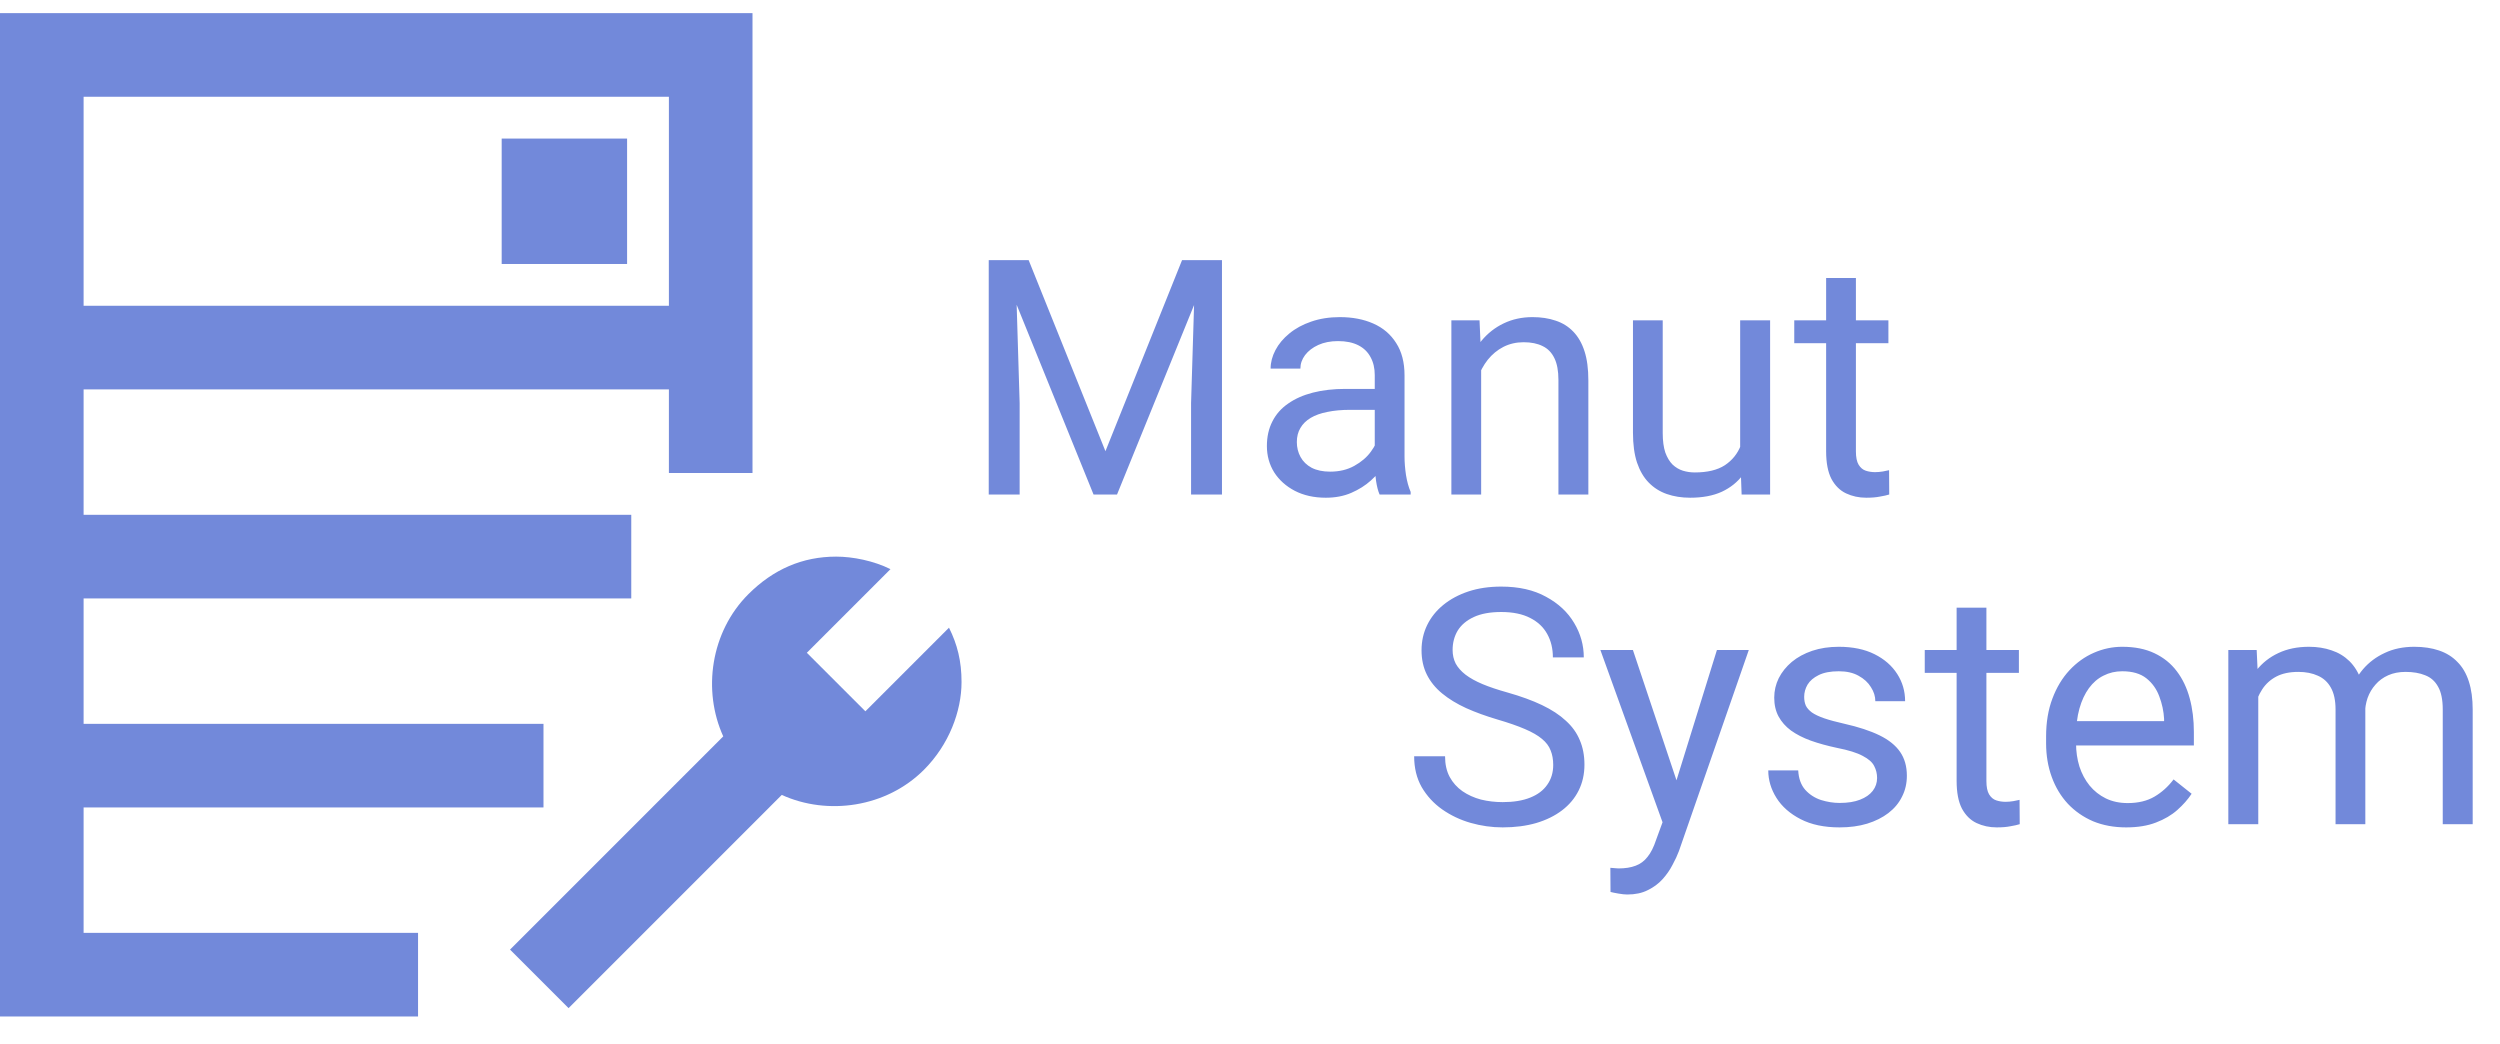 <svg width="91" height="38" viewBox="0 0 91 38" fill="none" xmlns="http://www.w3.org/2000/svg">
<path d="M15.217 37H0V0.478H27.391V17.217H24.348V3.522H3.043V11.13H24.348V14.174H3.043V18.739H22.978V21.783H3.043V26.348H19.783V29.391H3.043V33.956H15.217V37Z" fill="#7289DA"/>
<path d="M22.826 5.044H18.261V9.609H22.826V5.044Z" fill="#7289DA"/>
<path d="M34.543 22.848L31.5 25.891L29.369 23.761L32.413 20.717C31.804 20.413 31.043 20.261 30.435 20.261C29.217 20.261 28.152 20.717 27.239 21.63C25.869 23 25.565 25.13 26.326 26.804L18.565 34.565L20.696 36.696L28.456 28.935C30.13 29.696 32.261 29.391 33.63 28.022C34.543 27.109 35 25.891 35 24.826C35 24.065 34.848 23.456 34.543 22.848Z" fill="#7289DA"/>
<path d="M36.348 9.469H37.443L40.238 16.424L43.027 9.469H44.129L40.66 18H39.805L36.348 9.469ZM35.99 9.469H36.957L37.115 14.672V18H35.99V9.469ZM43.514 9.469H44.48V18H43.355V14.672L43.514 9.469ZM50.041 16.916V13.652C50.041 13.402 49.99 13.185 49.889 13.002C49.791 12.815 49.643 12.67 49.443 12.568C49.244 12.467 48.998 12.416 48.705 12.416C48.432 12.416 48.191 12.463 47.984 12.557C47.781 12.65 47.621 12.773 47.504 12.926C47.391 13.078 47.334 13.242 47.334 13.418H46.25C46.25 13.191 46.309 12.967 46.426 12.744C46.543 12.521 46.711 12.32 46.93 12.141C47.152 11.957 47.418 11.812 47.727 11.707C48.039 11.598 48.387 11.543 48.77 11.543C49.23 11.543 49.637 11.621 49.988 11.777C50.344 11.934 50.621 12.17 50.82 12.486C51.023 12.799 51.125 13.191 51.125 13.664V16.617C51.125 16.828 51.143 17.053 51.178 17.291C51.217 17.529 51.273 17.734 51.348 17.906V18H50.217C50.162 17.875 50.119 17.709 50.088 17.502C50.057 17.291 50.041 17.096 50.041 16.916ZM50.228 14.156L50.24 14.918H49.145C48.836 14.918 48.56 14.943 48.318 14.994C48.076 15.041 47.873 15.113 47.709 15.211C47.545 15.309 47.42 15.432 47.334 15.58C47.248 15.725 47.205 15.895 47.205 16.09C47.205 16.289 47.25 16.471 47.34 16.635C47.43 16.799 47.565 16.93 47.744 17.027C47.928 17.121 48.152 17.168 48.418 17.168C48.75 17.168 49.043 17.098 49.297 16.957C49.551 16.816 49.752 16.645 49.9 16.441C50.053 16.238 50.135 16.041 50.147 15.85L50.609 16.371C50.582 16.535 50.508 16.717 50.387 16.916C50.266 17.115 50.103 17.307 49.9 17.49C49.701 17.67 49.463 17.82 49.185 17.941C48.912 18.059 48.603 18.117 48.26 18.117C47.83 18.117 47.453 18.033 47.129 17.865C46.809 17.697 46.559 17.473 46.379 17.191C46.203 16.906 46.115 16.588 46.115 16.236C46.115 15.896 46.182 15.598 46.315 15.34C46.447 15.078 46.639 14.861 46.889 14.69C47.139 14.514 47.44 14.381 47.791 14.291C48.143 14.201 48.535 14.156 48.969 14.156H50.228ZM53.914 13.014V18H52.83V11.66H53.855L53.914 13.014ZM53.656 14.59L53.205 14.572C53.209 14.139 53.273 13.738 53.398 13.371C53.523 13 53.699 12.678 53.926 12.404C54.152 12.131 54.422 11.92 54.734 11.771C55.051 11.619 55.4 11.543 55.783 11.543C56.096 11.543 56.377 11.586 56.627 11.672C56.877 11.754 57.09 11.887 57.266 12.07C57.445 12.254 57.582 12.492 57.676 12.785C57.77 13.074 57.816 13.428 57.816 13.846V18H56.727V13.834C56.727 13.502 56.678 13.236 56.58 13.037C56.482 12.834 56.34 12.688 56.152 12.598C55.965 12.504 55.734 12.457 55.461 12.457C55.191 12.457 54.945 12.514 54.723 12.627C54.504 12.74 54.315 12.896 54.154 13.096C53.998 13.295 53.875 13.523 53.785 13.781C53.699 14.035 53.656 14.305 53.656 14.59ZM63.342 16.535V11.66H64.432V18H63.395L63.342 16.535ZM63.547 15.199L63.998 15.188C63.998 15.609 63.953 16 63.863 16.359C63.777 16.715 63.637 17.023 63.441 17.285C63.246 17.547 62.99 17.752 62.674 17.9C62.357 18.045 61.973 18.117 61.52 18.117C61.211 18.117 60.928 18.072 60.67 17.982C60.416 17.893 60.197 17.754 60.014 17.566C59.83 17.379 59.688 17.135 59.586 16.834C59.488 16.533 59.44 16.172 59.44 15.75V11.66H60.523V15.762C60.523 16.047 60.555 16.283 60.617 16.471C60.684 16.654 60.772 16.801 60.881 16.91C60.994 17.016 61.119 17.09 61.256 17.133C61.397 17.176 61.541 17.197 61.69 17.197C62.15 17.197 62.516 17.109 62.785 16.934C63.055 16.754 63.248 16.514 63.365 16.213C63.486 15.908 63.547 15.57 63.547 15.199ZM68.738 11.66V12.492H65.311V11.66H68.738ZM66.471 10.119H67.555V16.43C67.555 16.645 67.588 16.807 67.654 16.916C67.721 17.025 67.807 17.098 67.912 17.133C68.018 17.168 68.131 17.186 68.252 17.186C68.342 17.186 68.436 17.178 68.533 17.162C68.635 17.143 68.711 17.127 68.762 17.115L68.768 18C68.682 18.027 68.568 18.053 68.428 18.076C68.291 18.104 68.125 18.117 67.93 18.117C67.664 18.117 67.42 18.064 67.197 17.959C66.975 17.854 66.797 17.678 66.664 17.432C66.535 17.182 66.471 16.846 66.471 16.424V10.119Z" fill="#7289DA"/>
<path d="M56.537 27.844C56.537 27.645 56.506 27.469 56.443 27.316C56.385 27.16 56.279 27.02 56.127 26.895C55.978 26.77 55.772 26.65 55.506 26.537C55.244 26.424 54.912 26.309 54.51 26.191C54.088 26.066 53.707 25.928 53.367 25.775C53.027 25.619 52.736 25.441 52.494 25.242C52.252 25.043 52.066 24.814 51.938 24.557C51.809 24.299 51.744 24.004 51.744 23.672C51.744 23.34 51.812 23.033 51.949 22.752C52.086 22.471 52.281 22.227 52.535 22.02C52.793 21.809 53.1 21.645 53.455 21.527C53.81 21.41 54.207 21.352 54.645 21.352C55.285 21.352 55.828 21.475 56.273 21.721C56.723 21.963 57.065 22.281 57.299 22.676C57.533 23.066 57.65 23.484 57.65 23.93H56.525C56.525 23.609 56.457 23.326 56.32 23.08C56.184 22.83 55.977 22.635 55.699 22.494C55.422 22.35 55.07 22.277 54.645 22.277C54.242 22.277 53.91 22.338 53.648 22.459C53.387 22.58 53.191 22.744 53.062 22.951C52.938 23.158 52.875 23.395 52.875 23.66C52.875 23.84 52.912 24.004 52.986 24.152C53.065 24.297 53.184 24.432 53.344 24.557C53.508 24.682 53.715 24.797 53.965 24.902C54.219 25.008 54.522 25.109 54.873 25.207C55.357 25.344 55.775 25.496 56.127 25.664C56.478 25.832 56.768 26.021 56.994 26.232C57.225 26.439 57.395 26.676 57.504 26.941C57.617 27.203 57.674 27.5 57.674 27.832C57.674 28.18 57.603 28.494 57.463 28.775C57.322 29.057 57.121 29.297 56.859 29.496C56.598 29.695 56.283 29.85 55.916 29.959C55.553 30.064 55.147 30.117 54.697 30.117C54.303 30.117 53.914 30.062 53.531 29.953C53.152 29.844 52.807 29.68 52.494 29.461C52.185 29.242 51.938 28.973 51.75 28.652C51.566 28.328 51.475 27.953 51.475 27.527H52.6C52.6 27.82 52.656 28.072 52.77 28.283C52.883 28.49 53.037 28.662 53.232 28.799C53.432 28.936 53.656 29.037 53.906 29.104C54.16 29.166 54.424 29.197 54.697 29.197C55.092 29.197 55.426 29.143 55.699 29.033C55.973 28.924 56.18 28.768 56.32 28.564C56.465 28.361 56.537 28.121 56.537 27.844ZM60.732 29.344L62.496 23.66H63.656L61.113 30.979C61.055 31.135 60.977 31.303 60.879 31.482C60.785 31.666 60.664 31.84 60.516 32.004C60.367 32.168 60.188 32.301 59.977 32.402C59.77 32.508 59.522 32.56 59.232 32.56C59.147 32.56 59.037 32.549 58.904 32.525C58.772 32.502 58.678 32.482 58.623 32.467L58.617 31.588C58.648 31.592 58.697 31.596 58.764 31.6C58.834 31.607 58.883 31.611 58.91 31.611C59.156 31.611 59.365 31.578 59.537 31.512C59.709 31.449 59.853 31.342 59.971 31.189C60.092 31.041 60.195 30.836 60.281 30.574L60.732 29.344ZM59.438 23.66L61.084 28.582L61.365 29.725L60.586 30.123L58.254 23.66H59.438ZM68.326 28.318C68.326 28.162 68.291 28.018 68.221 27.885C68.154 27.748 68.016 27.625 67.805 27.516C67.598 27.402 67.285 27.305 66.867 27.223C66.516 27.148 66.197 27.061 65.912 26.959C65.631 26.857 65.391 26.734 65.191 26.59C64.996 26.445 64.846 26.275 64.74 26.08C64.635 25.885 64.582 25.656 64.582 25.395C64.582 25.145 64.637 24.908 64.746 24.686C64.859 24.463 65.018 24.266 65.221 24.094C65.428 23.922 65.676 23.787 65.965 23.689C66.254 23.592 66.576 23.543 66.932 23.543C67.439 23.543 67.873 23.633 68.232 23.812C68.592 23.992 68.867 24.232 69.059 24.533C69.25 24.83 69.346 25.16 69.346 25.523H68.262C68.262 25.348 68.209 25.178 68.103 25.014C68.002 24.846 67.852 24.707 67.652 24.598C67.457 24.488 67.217 24.434 66.932 24.434C66.631 24.434 66.387 24.48 66.199 24.574C66.016 24.664 65.881 24.779 65.795 24.92C65.713 25.061 65.672 25.209 65.672 25.365C65.672 25.482 65.691 25.588 65.731 25.682C65.773 25.771 65.848 25.855 65.953 25.934C66.059 26.008 66.207 26.078 66.398 26.145C66.59 26.211 66.834 26.277 67.131 26.344C67.65 26.461 68.078 26.602 68.414 26.766C68.75 26.93 69 27.131 69.164 27.369C69.328 27.607 69.41 27.896 69.41 28.236C69.41 28.514 69.352 28.768 69.234 28.998C69.121 29.229 68.955 29.428 68.736 29.596C68.522 29.76 68.264 29.889 67.963 29.982C67.666 30.072 67.332 30.117 66.961 30.117C66.402 30.117 65.93 30.018 65.543 29.818C65.156 29.619 64.863 29.361 64.664 29.045C64.465 28.729 64.365 28.395 64.365 28.043H65.455C65.471 28.34 65.557 28.576 65.713 28.752C65.869 28.924 66.061 29.047 66.287 29.121C66.514 29.191 66.738 29.227 66.961 29.227C67.258 29.227 67.506 29.188 67.705 29.109C67.908 29.031 68.062 28.924 68.168 28.787C68.273 28.65 68.326 28.494 68.326 28.318ZM73.488 23.66V24.492H70.061V23.66H73.488ZM71.221 22.119H72.305V28.43C72.305 28.645 72.338 28.807 72.404 28.916C72.471 29.025 72.557 29.098 72.662 29.133C72.768 29.168 72.881 29.186 73.002 29.186C73.092 29.186 73.186 29.178 73.283 29.162C73.385 29.143 73.461 29.127 73.512 29.115L73.518 30C73.432 30.027 73.318 30.053 73.178 30.076C73.041 30.104 72.875 30.117 72.68 30.117C72.414 30.117 72.17 30.064 71.947 29.959C71.725 29.854 71.547 29.678 71.414 29.432C71.285 29.182 71.221 28.846 71.221 28.424V22.119ZM77.391 30.117C76.949 30.117 76.549 30.043 76.189 29.895C75.834 29.742 75.527 29.529 75.269 29.256C75.016 28.982 74.82 28.658 74.684 28.283C74.547 27.908 74.478 27.498 74.478 27.053V26.807C74.478 26.291 74.555 25.832 74.707 25.43C74.859 25.023 75.066 24.68 75.328 24.398C75.59 24.117 75.887 23.904 76.219 23.76C76.551 23.615 76.894 23.543 77.25 23.543C77.703 23.543 78.094 23.621 78.422 23.777C78.754 23.934 79.025 24.152 79.236 24.434C79.447 24.711 79.603 25.039 79.705 25.418C79.807 25.793 79.857 26.203 79.857 26.648V27.135H75.123V26.25H78.773V26.168C78.758 25.887 78.699 25.613 78.598 25.348C78.5 25.082 78.344 24.863 78.129 24.691C77.914 24.52 77.621 24.434 77.25 24.434C77.004 24.434 76.777 24.486 76.57 24.592C76.363 24.693 76.186 24.846 76.037 25.049C75.889 25.252 75.773 25.5 75.691 25.793C75.609 26.086 75.568 26.424 75.568 26.807V27.053C75.568 27.354 75.609 27.637 75.691 27.902C75.777 28.164 75.9 28.395 76.061 28.594C76.225 28.793 76.422 28.949 76.652 29.062C76.887 29.176 77.152 29.232 77.449 29.232C77.832 29.232 78.156 29.154 78.422 28.998C78.688 28.842 78.92 28.633 79.119 28.371L79.775 28.893C79.639 29.1 79.465 29.297 79.254 29.484C79.043 29.672 78.783 29.824 78.475 29.941C78.17 30.059 77.809 30.117 77.391 30.117ZM82.201 24.92V30H81.111V23.66H82.143L82.201 24.92ZM81.978 26.59L81.475 26.572C81.478 26.139 81.535 25.738 81.644 25.371C81.754 25 81.916 24.678 82.131 24.404C82.346 24.131 82.613 23.92 82.934 23.771C83.254 23.619 83.625 23.543 84.047 23.543C84.344 23.543 84.617 23.586 84.867 23.672C85.117 23.754 85.334 23.885 85.518 24.064C85.701 24.244 85.844 24.475 85.945 24.756C86.047 25.037 86.098 25.377 86.098 25.775V30H85.014V25.828C85.014 25.496 84.957 25.23 84.844 25.031C84.734 24.832 84.578 24.688 84.375 24.598C84.172 24.504 83.934 24.457 83.66 24.457C83.34 24.457 83.072 24.514 82.857 24.627C82.643 24.74 82.471 24.896 82.342 25.096C82.213 25.295 82.119 25.523 82.061 25.781C82.006 26.035 81.978 26.305 81.978 26.59ZM86.086 25.992L85.359 26.215C85.363 25.867 85.42 25.533 85.529 25.213C85.643 24.893 85.805 24.607 86.016 24.357C86.231 24.107 86.494 23.91 86.807 23.766C87.119 23.617 87.477 23.543 87.879 23.543C88.219 23.543 88.519 23.588 88.781 23.678C89.047 23.768 89.269 23.906 89.449 24.094C89.633 24.277 89.772 24.514 89.865 24.803C89.959 25.092 90.006 25.436 90.006 25.834V30H88.916V25.822C88.916 25.467 88.859 25.191 88.746 24.996C88.637 24.797 88.481 24.658 88.277 24.58C88.078 24.498 87.84 24.457 87.562 24.457C87.324 24.457 87.113 24.498 86.93 24.58C86.746 24.662 86.592 24.775 86.467 24.92C86.342 25.061 86.246 25.223 86.18 25.406C86.117 25.59 86.086 25.785 86.086 25.992Z" fill="#7289DA"/>
</svg>
